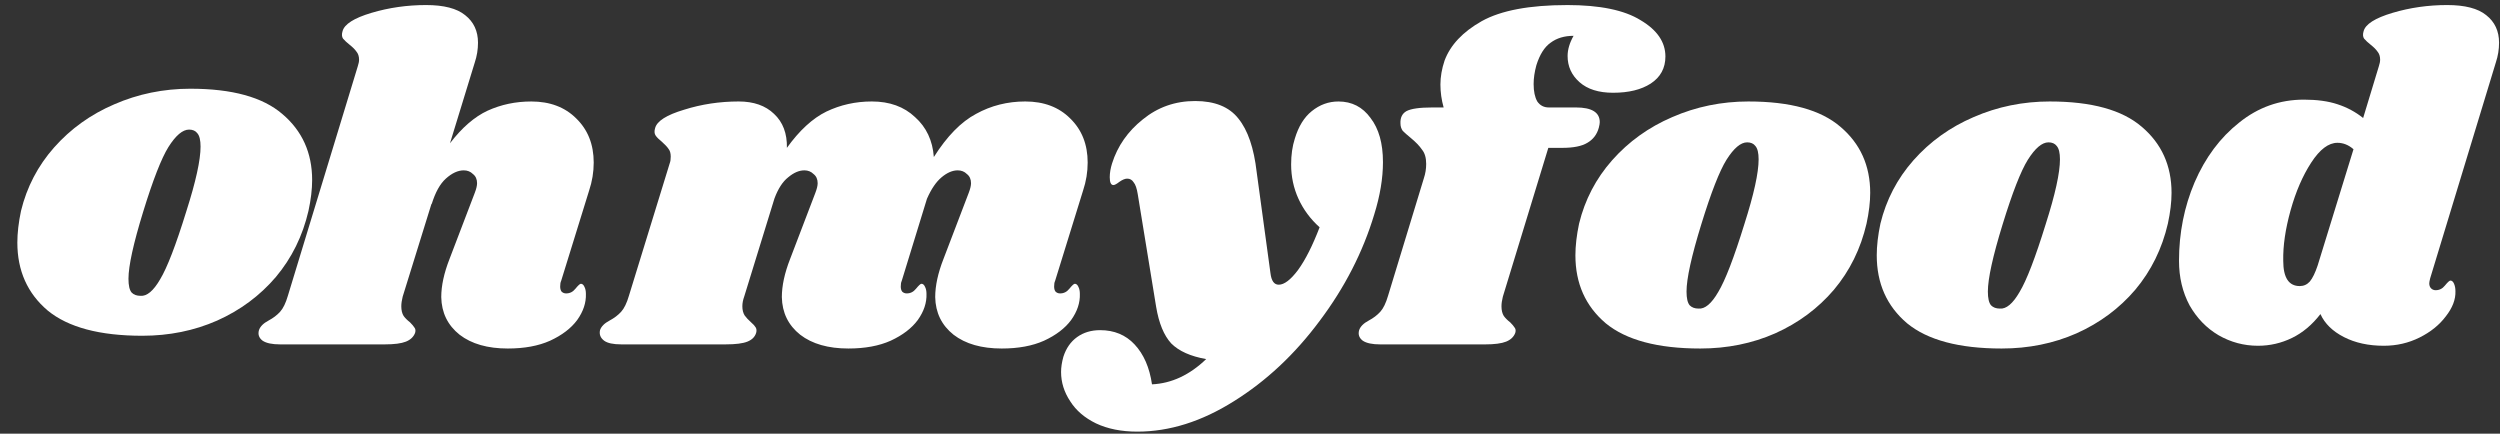 <svg width="196" height="34" xmlns="http://www.w3.org/2000/svg" xmlns:svg="http://www.w3.org/2000/svg">
 <rect width="100%" height="100%" fill="#333333" stroke="none"/>
 <g class="layer">
  <title>Layer 1</title>
  <path id="svg_1" fill="#ffffff" d="m14.932,6.956c3.264,0 5.664,0.66 7.2,1.98c1.56,1.32 2.34,3.048 2.34,5.184c0,0.72 -0.096,1.524 -0.288,2.412c-0.456,1.968 -1.308,3.696 -2.556,5.184c-1.248,1.464 -2.784,2.604 -4.608,3.42c-1.8,0.792 -3.756,1.188 -5.868,1.188c-3.336,0 -5.808,-0.66 -7.416,-1.98c-1.584,-1.344 -2.376,-3.12 -2.376,-5.328c0,-0.744 0.096,-1.572 0.288,-2.484c0.456,-1.872 1.32,-3.528 2.592,-4.968c1.296,-1.464 2.868,-2.592 4.716,-3.384c1.872,-0.816 3.864,-1.224 5.976,-1.224zm-0.108,3.204c-0.504,0 -1.044,0.456 -1.62,1.368c-0.552,0.888 -1.212,2.58 -1.98,5.076c-0.768,2.496 -1.152,4.248 -1.152,5.256c0,0.528 0.084,0.888 0.252,1.08c0.168,0.168 0.396,0.252 0.684,0.252c0.504,0.048 1.02,-0.384 1.548,-1.296c0.552,-0.912 1.236,-2.688 2.052,-5.328c0.744,-2.328 1.116,-4.02 1.116,-5.076c0,-0.504 -0.084,-0.852 -0.252,-1.044c-0.144,-0.192 -0.36,-0.288 -0.648,-0.288z"/>
  <path id="svg_2" fill="#ffffff" d="m43.99,22.032c-0.048,0.096 -0.072,0.24 -0.072,0.432c0,0.168 0.036,0.3 0.108,0.396c0.096,0.096 0.216,0.144 0.36,0.144c0.288,0 0.528,-0.12 0.72,-0.36c0.216,-0.264 0.36,-0.396 0.432,-0.396c0.12,0 0.216,0.084 0.288,0.252c0.072,0.144 0.108,0.324 0.108,0.54c0.024,0.696 -0.204,1.38 -0.684,2.052c-0.48,0.648 -1.188,1.188 -2.124,1.62c-0.912,0.408 -2.016,0.612 -3.312,0.612c-1.584,0 -2.844,-0.36 -3.78,-1.08c-0.936,-0.744 -1.416,-1.728 -1.44,-2.952c0,-0.888 0.216,-1.884 0.648,-2.988l1.98,-5.184c0.12,-0.312 0.18,-0.564 0.18,-0.756c0,-0.312 -0.108,-0.552 -0.324,-0.72c-0.192,-0.192 -0.432,-0.288 -0.72,-0.288c-0.456,0 -0.924,0.216 -1.404,0.648c-0.456,0.408 -0.828,1.08 -1.116,2.016l0,-0.072l-2.268,7.308c-0.072,0.288 -0.108,0.54 -0.108,0.756c0,0.312 0.06,0.564 0.18,0.756c0.12,0.168 0.288,0.336 0.504,0.504c0.168,0.168 0.288,0.312 0.36,0.432c0.072,0.096 0.084,0.228 0.036,0.396c-0.12,0.312 -0.36,0.54 -0.72,0.684c-0.36,0.144 -0.912,0.216 -1.656,0.216l-8.208,0c-0.624,0 -1.08,-0.096 -1.368,-0.288c-0.288,-0.216 -0.384,-0.492 -0.288,-0.828c0.096,-0.288 0.348,-0.54 0.756,-0.756c0.36,-0.192 0.66,-0.42 0.9,-0.684c0.24,-0.264 0.444,-0.684 0.612,-1.26l5.472,-17.964c0.072,-0.216 0.108,-0.396 0.108,-0.54c0,-0.264 -0.072,-0.48 -0.216,-0.648c-0.12,-0.168 -0.288,-0.336 -0.504,-0.504c-0.24,-0.192 -0.42,-0.36 -0.54,-0.504c-0.096,-0.144 -0.108,-0.336 -0.036,-0.576c0.144,-0.552 0.9,-1.032 2.268,-1.44c1.368,-0.408 2.796,-0.612 4.284,-0.612c1.392,0 2.412,0.264 3.06,0.792c0.672,0.528 1.008,1.248 1.008,2.16c0,0.528 -0.084,1.044 -0.252,1.548l-1.944,6.336c0.936,-1.224 1.92,-2.076 2.952,-2.556c1.056,-0.48 2.196,-0.72 3.42,-0.72c1.464,0 2.64,0.444 3.528,1.332c0.912,0.888 1.368,2.04 1.368,3.456c0,0.744 -0.12,1.476 -0.36,2.196l-2.196,7.092z"/>
  <path id="svg_3" fill="#ffffff" d="m82.716,22.032c-0.048,0.096 -0.072,0.24 -0.072,0.432c0,0.168 0.036,0.3 0.108,0.396c0.096,0.096 0.216,0.144 0.36,0.144c0.288,0 0.528,-0.12 0.72,-0.36c0.216,-0.264 0.36,-0.396 0.432,-0.396c0.12,0 0.216,0.084 0.288,0.252c0.072,0.144 0.108,0.324 0.108,0.54c0.024,0.696 -0.204,1.38 -0.684,2.052c-0.48,0.648 -1.188,1.188 -2.124,1.62c-0.912,0.408 -2.016,0.612 -3.312,0.612c-1.584,0 -2.844,-0.36 -3.78,-1.08c-0.936,-0.744 -1.416,-1.728 -1.44,-2.952c0,-0.888 0.216,-1.884 0.648,-2.988l1.98,-5.184c0.12,-0.312 0.18,-0.564 0.18,-0.756c0,-0.312 -0.108,-0.552 -0.324,-0.72c-0.192,-0.192 -0.432,-0.288 -0.72,-0.288c-0.408,0 -0.828,0.18 -1.26,0.54c-0.432,0.36 -0.816,0.924 -1.152,1.692l-1.98,6.444c-0.048,0.096 -0.072,0.24 -0.072,0.432c0,0.168 0.036,0.3 0.108,0.396c0.096,0.096 0.216,0.144 0.36,0.144c0.288,0 0.528,-0.12 0.72,-0.36c0.216,-0.264 0.36,-0.396 0.432,-0.396c0.12,0 0.216,0.084 0.288,0.252c0.072,0.144 0.108,0.324 0.108,0.54c0.024,0.696 -0.204,1.38 -0.684,2.052c-0.48,0.648 -1.188,1.188 -2.124,1.62c-0.912,0.408 -2.016,0.612 -3.312,0.612c-1.584,0 -2.844,-0.36 -3.78,-1.08c-0.936,-0.744 -1.416,-1.728 -1.44,-2.952c0,-0.888 0.216,-1.884 0.648,-2.988l1.98,-5.184c0.12,-0.312 0.18,-0.564 0.18,-0.756c0,-0.312 -0.108,-0.552 -0.324,-0.72c-0.192,-0.192 -0.432,-0.288 -0.72,-0.288c-0.408,0 -0.828,0.18 -1.26,0.54c-0.432,0.336 -0.792,0.888 -1.08,1.656l-2.376,7.704c-0.096,0.264 -0.144,0.516 -0.144,0.756c0,0.288 0.06,0.528 0.18,0.72c0.12,0.168 0.288,0.348 0.504,0.54c0.168,0.144 0.288,0.276 0.36,0.396c0.072,0.12 0.084,0.264 0.036,0.432c-0.096,0.312 -0.324,0.54 -0.684,0.684c-0.36,0.144 -0.924,0.216 -1.692,0.216l-8.208,0c-0.624,0 -1.068,-0.096 -1.332,-0.288c-0.288,-0.216 -0.396,-0.492 -0.324,-0.828c0.096,-0.288 0.348,-0.54 0.756,-0.756c0.36,-0.192 0.66,-0.42 0.9,-0.684c0.24,-0.264 0.444,-0.684 0.612,-1.26l3.204,-10.404c0.048,-0.12 0.072,-0.288 0.072,-0.504c0,-0.264 -0.06,-0.468 -0.18,-0.612c-0.096,-0.144 -0.264,-0.324 -0.504,-0.54c-0.24,-0.192 -0.408,-0.36 -0.504,-0.504c-0.096,-0.144 -0.108,-0.336 -0.036,-0.576c0.144,-0.552 0.9,-1.032 2.268,-1.44c1.368,-0.432 2.796,-0.648 4.284,-0.648c1.176,0 2.1,0.324 2.772,0.972c0.696,0.648 1.032,1.536 1.008,2.664c0.984,-1.368 2.016,-2.316 3.096,-2.844c1.104,-0.528 2.292,-0.792 3.564,-0.792c1.392,0 2.52,0.408 3.384,1.224c0.888,0.792 1.38,1.836 1.476,3.132c1.032,-1.632 2.136,-2.76 3.312,-3.384c1.176,-0.648 2.46,-0.972 3.852,-0.972c1.464,0 2.64,0.444 3.528,1.332c0.912,0.888 1.368,2.04 1.368,3.456c0,0.744 -0.12,1.476 -0.36,2.196l-2.196,7.092z"/>
  <path id="svg_4" fill="#ffffff" d="m104.932,7.956c1.056,0 1.896,0.432 2.52,1.296c0.648,0.84 0.972,1.992 0.972,3.456c0,1.272 -0.228,2.64 -0.684,4.104c-0.888,2.952 -2.316,5.736 -4.284,8.352c-1.944,2.616 -4.189,4.716 -6.732,6.3c-2.52,1.584 -5.04,2.376 -7.56,2.376c-1.248,0 -2.328,-0.216 -3.24,-0.648c-0.888,-0.432 -1.56,-1.008 -2.016,-1.728c-0.48,-0.72 -0.72,-1.488 -0.72,-2.304c0,-0.36 0.06,-0.756 0.18,-1.188c0.216,-0.672 0.576,-1.188 1.08,-1.548c0.504,-0.36 1.104,-0.54 1.8,-0.54c1.104,0 2.004,0.372 2.7,1.116c0.72,0.768 1.176,1.812 1.368,3.132c1.536,-0.072 2.952,-0.732 4.248,-1.98c-1.224,-0.216 -2.136,-0.624 -2.736,-1.224c-0.576,-0.624 -0.972,-1.584 -1.188,-2.88l-1.44,-8.82c-0.072,-0.456 -0.18,-0.768 -0.324,-0.936c-0.12,-0.192 -0.288,-0.288 -0.504,-0.288c-0.168,0 -0.372,0.084 -0.612,0.252c-0.216,0.168 -0.372,0.252 -0.468,0.252c-0.192,0 -0.288,-0.204 -0.288,-0.612c0,-0.336 0.06,-0.696 0.18,-1.08c0.432,-1.368 1.236,-2.52 2.412,-3.456c1.176,-0.96 2.544,-1.44 4.104,-1.44c1.536,0 2.664,0.456 3.384,1.368c0.744,0.912 1.224,2.316 1.44,4.212l1.08,7.92c0.072,0.6 0.288,0.9 0.648,0.9c0.432,0 0.936,-0.384 1.512,-1.152c0.576,-0.792 1.14,-1.908 1.692,-3.348c-0.72,-0.648 -1.272,-1.392 -1.656,-2.232c-0.384,-0.84 -0.576,-1.74 -0.576,-2.7c0,-0.744 0.096,-1.416 0.288,-2.016c0.288,-0.96 0.732,-1.68 1.332,-2.16c0.624,-0.504 1.32,-0.756 2.088,-0.756z"/>
  <path id="svg_5" fill="#ffffff" d="m122.864,0.396c2.568,0 4.488,0.396 5.76,1.188c1.296,0.768 1.944,1.716 1.944,2.844c0,0.912 -0.384,1.62 -1.152,2.124c-0.744,0.48 -1.728,0.72 -2.952,0.72c-1.128,0 -2.004,-0.276 -2.628,-0.828c-0.624,-0.552 -0.936,-1.236 -0.936,-2.052c0,-0.504 0.156,-1.032 0.468,-1.584c-0.72,0 -1.32,0.18 -1.8,0.54c-0.48,0.336 -0.852,0.924 -1.116,1.764c-0.144,0.528 -0.216,1.02 -0.216,1.476c0,0.576 0.096,1.032 0.288,1.368c0.216,0.312 0.516,0.468 0.9,0.468l2.124,0c1.248,0 1.872,0.384 1.872,1.152c0,0.096 -0.024,0.24 -0.072,0.432c-0.144,0.528 -0.444,0.924 -0.9,1.188c-0.432,0.264 -1.092,0.396 -1.98,0.396l-1.08,0l-3.564,11.664c-0.072,0.288 -0.108,0.54 -0.108,0.756c0,0.312 0.06,0.564 0.18,0.756c0.12,0.168 0.288,0.336 0.504,0.504c0.168,0.168 0.288,0.312 0.36,0.432c0.072,0.096 0.084,0.228 0.036,0.396c-0.12,0.312 -0.36,0.54 -0.72,0.684c-0.36,0.144 -0.912,0.216 -1.656,0.216l-8.208,0c-0.624,0 -1.08,-0.096 -1.368,-0.288c-0.288,-0.216 -0.384,-0.492 -0.288,-0.828c0.096,-0.288 0.348,-0.54 0.756,-0.756c0.36,-0.192 0.66,-0.42 0.9,-0.684c0.24,-0.264 0.444,-0.684 0.612,-1.26l2.808,-9.216c0.12,-0.36 0.18,-0.732 0.18,-1.116c0,-0.48 -0.108,-0.852 -0.324,-1.116c-0.192,-0.288 -0.492,-0.6 -0.9,-0.936c-0.264,-0.216 -0.468,-0.396 -0.612,-0.54c-0.12,-0.168 -0.18,-0.36 -0.18,-0.576c-0.024,-0.456 0.132,-0.78 0.468,-0.972c0.36,-0.192 1.032,-0.288 2.016,-0.288l0.9,0c-0.168,-0.6 -0.252,-1.2 -0.252,-1.8c0,-0.6 0.108,-1.224 0.324,-1.872c0.456,-1.224 1.428,-2.256 2.916,-3.096c1.512,-0.84 3.744,-1.26 6.696,-1.26z"/>
  <path id="svg_6" fill="#ffffff" d="m137.084,7.956c3.264,0 5.664,0.66 7.2,1.98c1.56,1.32 2.34,3.048 2.34,5.184c0,0.72 -0.096,1.524 -0.288,2.412c-0.456,1.968 -1.308,3.696 -2.556,5.184c-1.248,1.464 -2.784,2.604 -4.608,3.42c-1.8,0.792 -3.756,1.188 -5.868,1.188c-3.336,0 -5.808,-0.66 -7.416,-1.98c-1.584,-1.344 -2.376,-3.12 -2.376,-5.328c0,-0.744 0.096,-1.572 0.288,-2.484c0.456,-1.872 1.32,-3.528 2.592,-4.968c1.296,-1.464 2.868,-2.592 4.716,-3.384c1.872,-0.816 3.864,-1.224 5.976,-1.224zm-0.108,3.204c-0.504,0 -1.044,0.456 -1.62,1.368c-0.552,0.888 -1.212,2.58 -1.98,5.076c-0.768,2.496 -1.152,4.248 -1.152,5.256c0,0.528 0.084,0.888 0.252,1.08c0.168,0.168 0.396,0.252 0.684,0.252c0.504,0.048 1.02,-0.384 1.548,-1.296c0.552,-0.912 1.236,-2.688 2.052,-5.328c0.744,-2.328 1.116,-4.02 1.116,-5.076c0,-0.504 -0.084,-0.852 -0.252,-1.044c-0.144,-0.192 -0.36,-0.288 -0.648,-0.288z"/>
  <path id="svg_7" fill="#ffffff" d="m160.709,7.956c3.264,0 5.664,0.66 7.2,1.98c1.56,1.32 2.34,3.048 2.34,5.184c0,0.72 -0.096,1.524 -0.288,2.412c-0.456,1.968 -1.308,3.696 -2.556,5.184c-1.248,1.464 -2.784,2.604 -4.608,3.42c-1.8,0.792 -3.756,1.188 -5.868,1.188c-3.336,0 -5.808,-0.66 -7.416,-1.98c-1.584,-1.344 -2.376,-3.12 -2.376,-5.328c0,-0.744 0.096,-1.572 0.288,-2.484c0.456,-1.872 1.32,-3.528 2.592,-4.968c1.296,-1.464 2.868,-2.592 4.716,-3.384c1.872,-0.816 3.864,-1.224 5.976,-1.224zm-0.108,3.204c-0.504,0 -1.044,0.456 -1.62,1.368c-0.552,0.888 -1.212,2.58 -1.98,5.076c-0.768,2.496 -1.152,4.248 -1.152,5.256c0,0.528 0.084,0.888 0.252,1.08c0.168,0.168 0.396,0.252 0.684,0.252c0.504,0.048 1.02,-0.384 1.548,-1.296c0.552,-0.912 1.236,-2.688 2.052,-5.328c0.744,-2.328 1.116,-4.02 1.116,-5.076c0,-0.504 -0.084,-0.852 -0.252,-1.044c-0.144,-0.192 -0.36,-0.288 -0.648,-0.288z"/>
  <path id="svg_8" fill="#ffffff" d="m190.526,21.816c-0.048,0.192 -0.072,0.324 -0.072,0.396c0,0.168 0.048,0.3 0.144,0.396c0.096,0.096 0.216,0.144 0.36,0.144c0.288,0 0.528,-0.12 0.72,-0.36c0.216,-0.264 0.36,-0.396 0.432,-0.396c0.12,0 0.216,0.084 0.288,0.252c0.072,0.168 0.108,0.36 0.108,0.576c0.024,0.648 -0.228,1.308 -0.756,1.98c-0.504,0.672 -1.188,1.224 -2.052,1.656c-0.864,0.432 -1.8,0.648 -2.808,0.648c-1.2,0 -2.244,-0.228 -3.132,-0.684c-0.888,-0.456 -1.5,-1.056 -1.836,-1.8c-0.648,0.84 -1.392,1.464 -2.232,1.872c-0.84,0.408 -1.728,0.612 -2.664,0.612c-1.104,0 -2.136,-0.276 -3.096,-0.828c-0.936,-0.552 -1.692,-1.332 -2.268,-2.34c-0.552,-1.032 -0.828,-2.196 -0.828,-3.492c0,-2.184 0.408,-4.236 1.224,-6.156c0.84,-1.944 2.004,-3.504 3.492,-4.68c1.488,-1.2 3.18,-1.8 5.076,-1.8c1.032,0 1.908,0.12 2.628,0.36c0.744,0.24 1.416,0.6 2.016,1.08l1.224,-4.032c0.072,-0.216 0.108,-0.396 0.108,-0.54c0,-0.264 -0.072,-0.48 -0.216,-0.648c-0.12,-0.168 -0.288,-0.336 -0.504,-0.504c-0.24,-0.192 -0.42,-0.36 -0.54,-0.504c-0.096,-0.144 -0.108,-0.336 -0.036,-0.576c0.144,-0.552 0.9,-1.032 2.268,-1.44c1.368,-0.408 2.796,-0.612 4.284,-0.612c1.392,0 2.412,0.264 3.06,0.792c0.672,0.528 1.008,1.248 1.008,2.16c0,0.528 -0.084,1.044 -0.252,1.548l-5.148,16.92zm-6.012,-10.116c-0.384,-0.336 -0.804,-0.504 -1.26,-0.504c-0.696,0 -1.38,0.516 -2.052,1.548c-0.672,1.032 -1.212,2.28 -1.62,3.744c-0.408,1.464 -0.6,2.784 -0.576,3.96c0,1.32 0.432,1.98 1.296,1.98c0.312,0 0.576,-0.12 0.792,-0.36c0.216,-0.264 0.42,-0.684 0.612,-1.26l2.808,-9.108z"/>
 </g>
</svg>